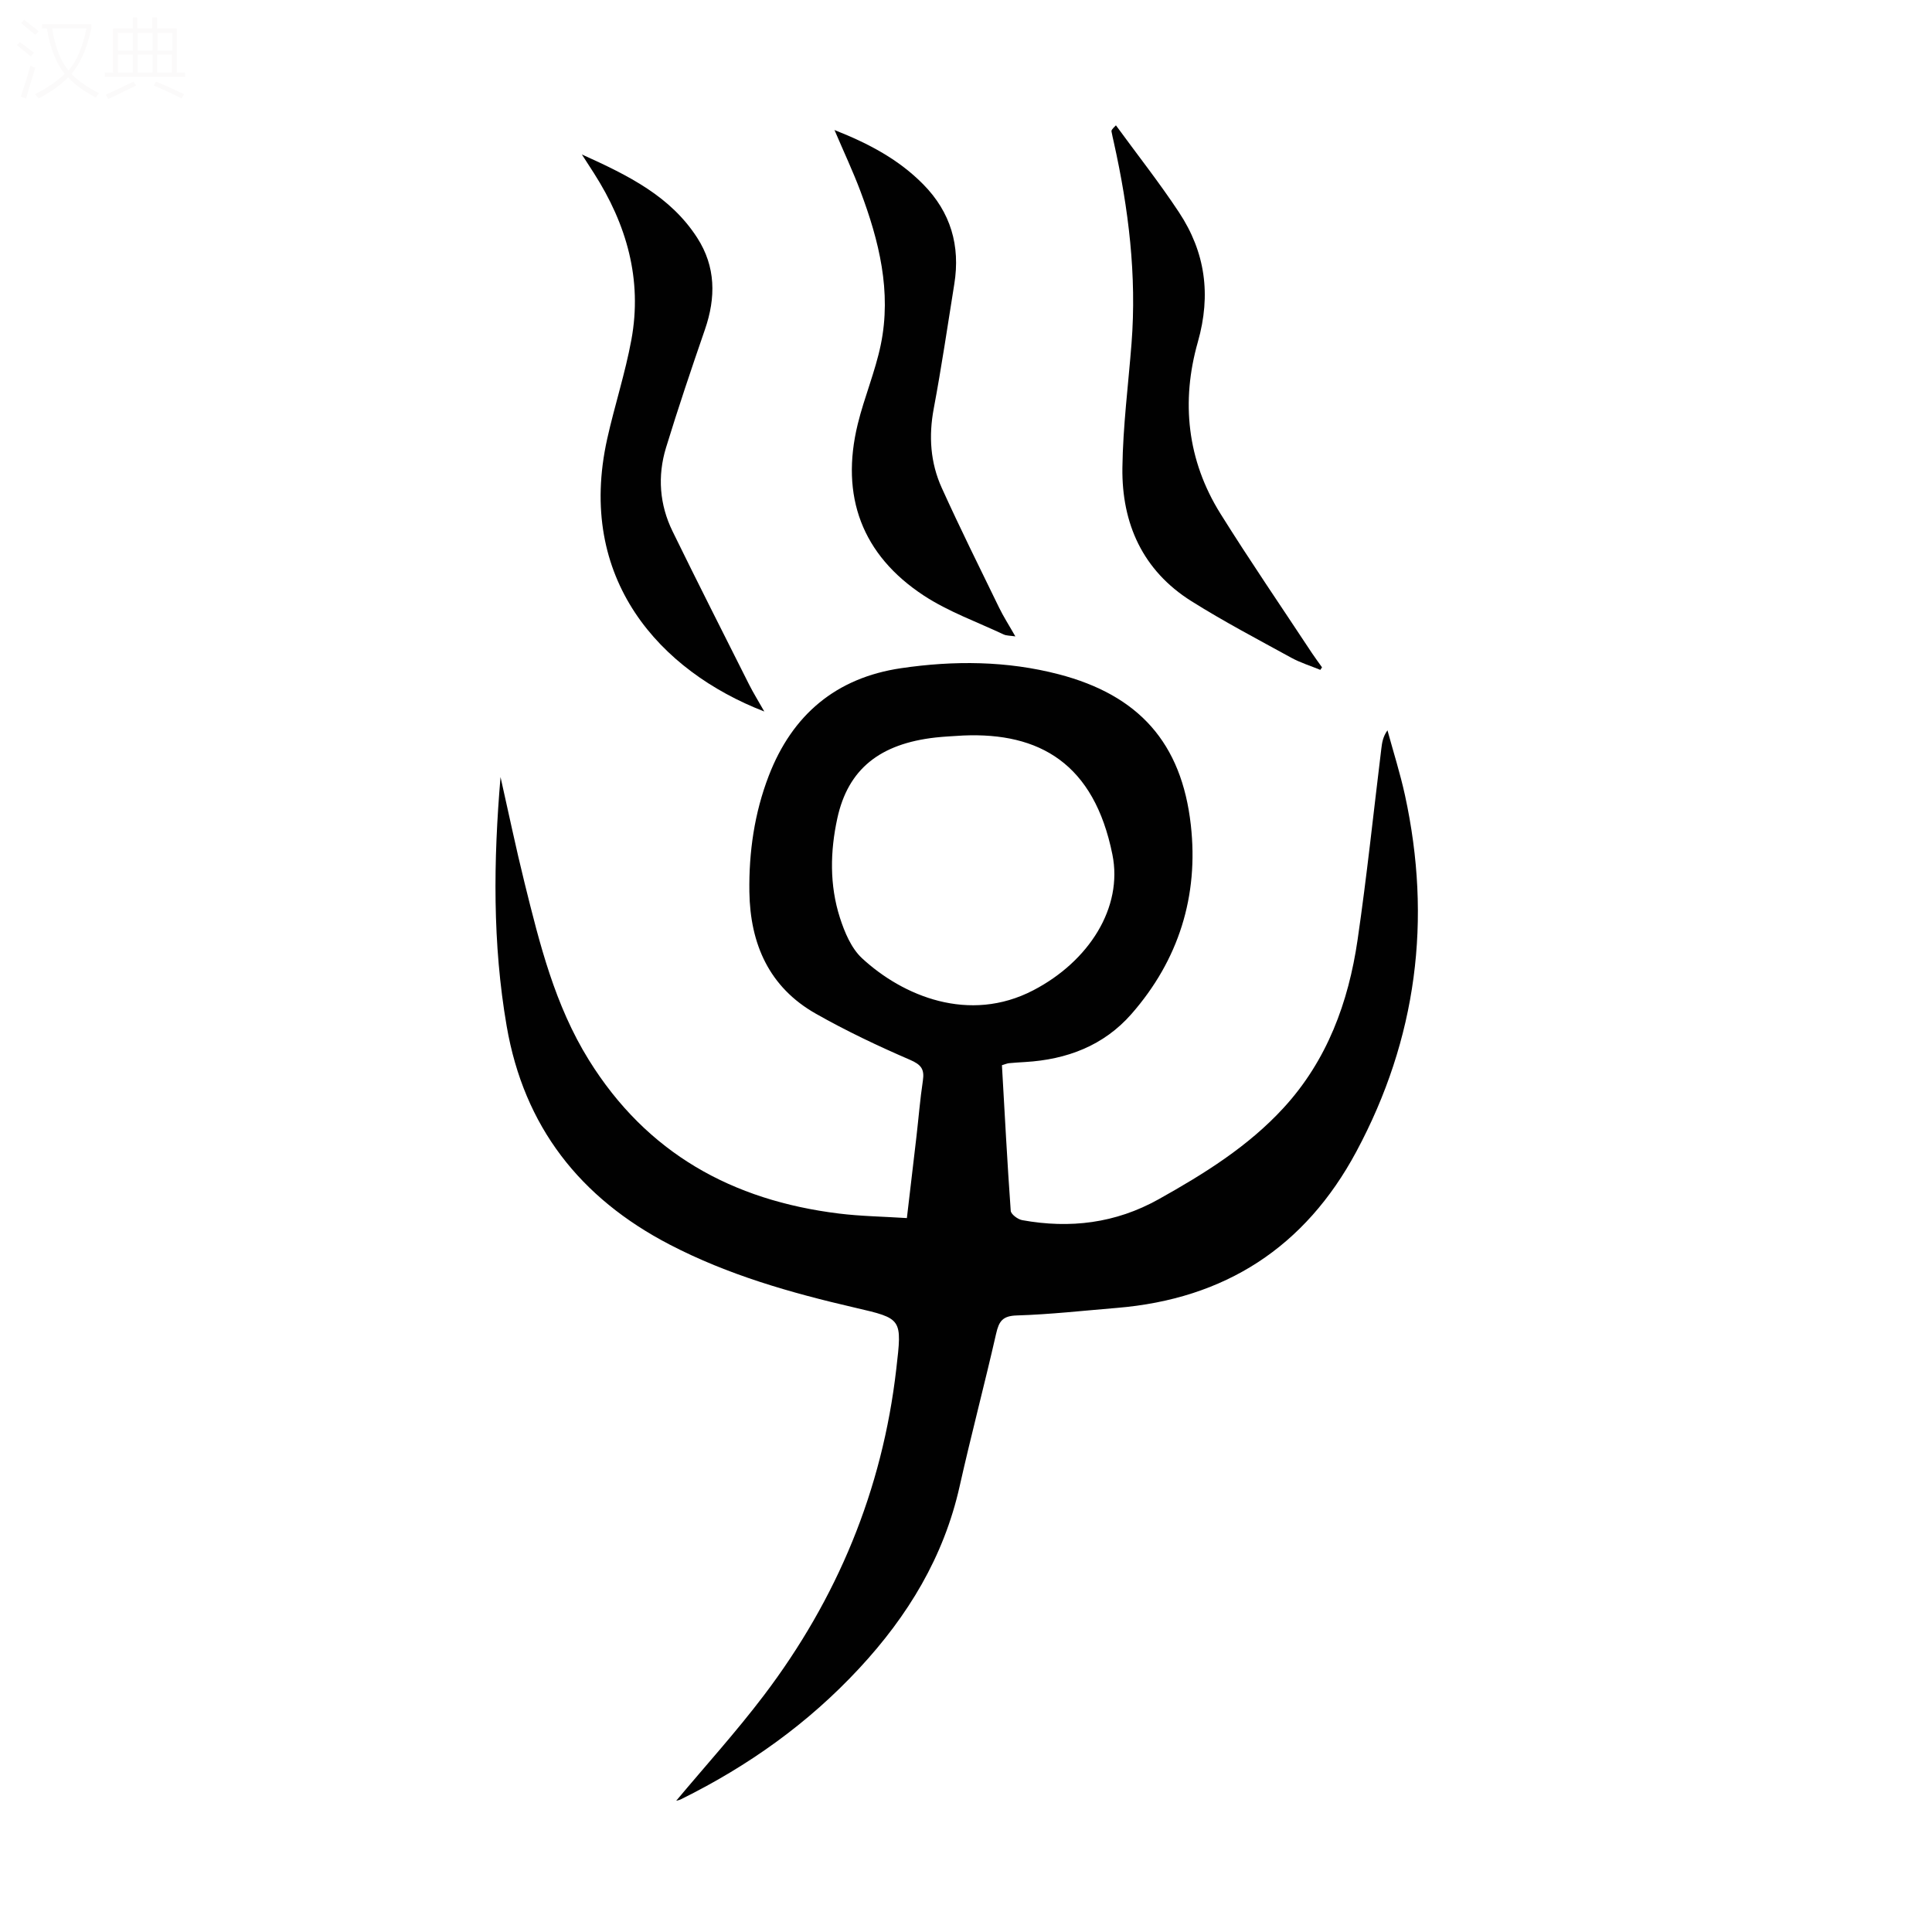 <svg viewBox="0 0 400 400" xmlns="http://www.w3.org/2000/svg"><rect width="400" height="400" fill="white" /><g fill="#010101"><path d="m140 372.83c6.09-7.28 12.45-14.3 18.16-21.83 15.17-20.01 24.52-42.47 27.4-67.52 1.22-10.55 1.28-10.46-8.63-12.76-13.19-3.05-26.18-6.75-38.28-13.04-18.56-9.64-30.17-24.43-33.75-45.24-2.95-17.09-2.74-34.27-1.27-51.56 1.65 7.3 3.17 14.63 4.97 21.89 3.14 12.69 6.27 25.34 13.31 36.68 11.99 19.32 29.7 29.08 51.77 31.8 4.53.56 9.11.62 14.08.94.68-5.78 1.33-11.28 1.97-16.78.45-3.89.76-7.8 1.34-11.66.36-2.37-.33-3.32-2.67-4.33-6.63-2.86-13.2-5.98-19.48-9.54-9.69-5.48-13.61-14.46-13.77-25.23-.12-8.22 1.04-16.31 4.01-24.02 4.86-12.63 13.92-20.31 27.42-22.29 10.93-1.61 21.88-1.53 32.61 1.26 16.57 4.32 25.45 14.18 27.36 31.22 1.64 14.66-2.5 27.93-12.29 39.11-5.75 6.57-13.4 9.44-22 9.95-1.12.07-2.23.13-3.34.24-.42.04-.82.23-1.48.42.58 10.09 1.1 20.12 1.82 30.14.05.72 1.47 1.78 2.38 1.94 9.88 1.79 19.31.66 28.23-4.32 9.41-5.26 18.53-10.92 25.88-18.93 9.02-9.82 13.43-21.84 15.32-34.77 1.92-13.16 3.3-26.4 4.92-39.6.15-1.21.3-2.42 1.27-3.8 1.22 4.47 2.63 8.91 3.62 13.43 5.62 25.79 2.46 50.43-10.05 73.77-10.63 19.84-27.23 30.54-49.61 32.39-6.91.57-13.81 1.35-20.72 1.56-2.94.09-3.68 1.22-4.26 3.76-2.41 10.57-5.19 21.05-7.56 31.62-3.28 14.62-10.69 26.81-20.79 37.69-10.58 11.4-22.96 20.2-36.82 27.06-.36.2-.78.27-1.07.35zm59.41-220.55c-1.9.13-3.8.2-5.69.41-11.56 1.29-18.14 6.54-20.36 16.73-1.49 6.84-1.63 13.84.53 20.57.97 3.01 2.35 6.33 4.58 8.4 8.46 7.83 22.18 13.55 35.46 6.64 11.55-6.01 18.6-17.14 16.38-28.11-3.79-18.82-15.07-25.32-30.9-24.64z"/><path d="m172.77 26.92c7.23 2.85 13.36 6.15 18.39 11.26 5.68 5.77 7.69 12.69 6.42 20.61-1.38 8.61-2.65 17.24-4.26 25.81-1.07 5.7-.7 11.2 1.66 16.41 3.78 8.34 7.85 16.54 11.86 24.77.92 1.9 2.08 3.69 3.38 5.98-1.11-.17-1.85-.13-2.44-.41-5.54-2.61-11.43-4.71-16.51-8.04-12.82-8.41-17.33-20.6-13.68-35.52 1.35-5.52 3.61-10.84 4.76-16.39 2.28-11.02-.35-21.55-4.21-31.82-1.53-4.07-3.38-8-5.37-12.66z"/><path d="m273.36 138.69c-2.02-.83-4.13-1.48-6.03-2.52-6.94-3.81-13.97-7.5-20.67-11.71-10.07-6.33-14.43-16.06-14.28-27.61.11-8.59 1.22-17.16 1.89-25.74 1.1-14.08-.61-27.91-3.66-41.62-.17-.76-.35-1.52-.49-2.29-.04-.2.08-.43.92-1.25 4.36 5.98 8.96 11.81 13.04 17.98 5.46 8.25 6.71 17.06 3.92 26.88-3.5 12.3-2.23 24.48 4.68 35.54 6.1 9.76 12.61 19.26 18.95 28.87.66 1 1.39 1.96 2.08 2.94-.11.17-.23.35-.35.53z"/><path d="m158.24 147.31c-21.58-8.36-38.99-27.43-32.52-56.48 1.53-6.86 3.73-13.58 5-20.48 2.3-12.49-.99-23.9-7.73-34.46-.65-1.02-1.31-2.03-2.52-3.91 9.76 4.4 18.37 8.7 23.88 17.25 3.86 5.99 3.88 12.38 1.6 18.99-2.8 8.12-5.55 16.26-8.06 24.47-1.79 5.87-1.35 11.79 1.36 17.32 5.19 10.63 10.55 21.18 15.86 31.75.85 1.69 1.86 3.3 3.13 5.55z"/></g><path d="m6.4 11.7c-1-.8-1.9-1.6-2.9-2.3l.6-.7c.9.7 1.9 1.4 2.9 2.2zm-2.1 8.3c.7-2.1 1.4-4.2 2-6.4.2.1.6.3 1 .4-.7 2.3-1.3 4.4-1.9 6.4zm3-12.8c-1.1-.9-2.1-1.7-2.9-2.4l.6-.7c1 .8 2 1.5 3 2.4zm1.4-1.3v-.9h10.2v.9c-.9 4.2-2.3 7.3-4.1 9.4 1.3 1.4 3.2 2.7 5.7 4-.2.2-.4.5-.7.9-2.5-1.4-4.4-2.7-5.7-4.2-1.4 1.5-3.5 3-6.1 4.4 0 0 0 0-.1-.1-.3-.4-.5-.7-.7-.8 2.7-1.3 4.7-2.8 6.2-4.2-1.8-2.2-3-5.3-3.7-9.4zm9.2 0h-7.1c.6 3.8 1.7 6.7 3.4 8.7 1.7-2 2.9-4.8 3.7-8.7z" fill="#fbfafa"/><path d="m31.6 3.6h.9v2.3h4.1v9.1h1.7v.9h-16.6v-.9h1.7v-9.1h4.1v-2.3h.9v2.3h3.1v-2.3zm-4 13.3.6.8c-1.9.9-3.8 1.9-5.8 2.8-.2-.3-.3-.6-.5-.9 2-.9 3.9-1.8 5.7-2.7zm-3.2-10.1v3.7h3.1v-3.7zm0 4.5v3.7h3.1v-3.7zm4.1-4.5v3.7h3.1v-3.7zm0 4.5v3.7h3.1v-3.7zm9.1 9.1c-2.1-1.1-4.1-2-5.8-2.7l.5-.8c2.2.9 4.1 1.8 5.8 2.6zm-1.9-13.6h-3.1v3.7h3.1zm-3.2 4.5v3.7h3.1v-3.7z" fill="#fbfafa"/></svg>